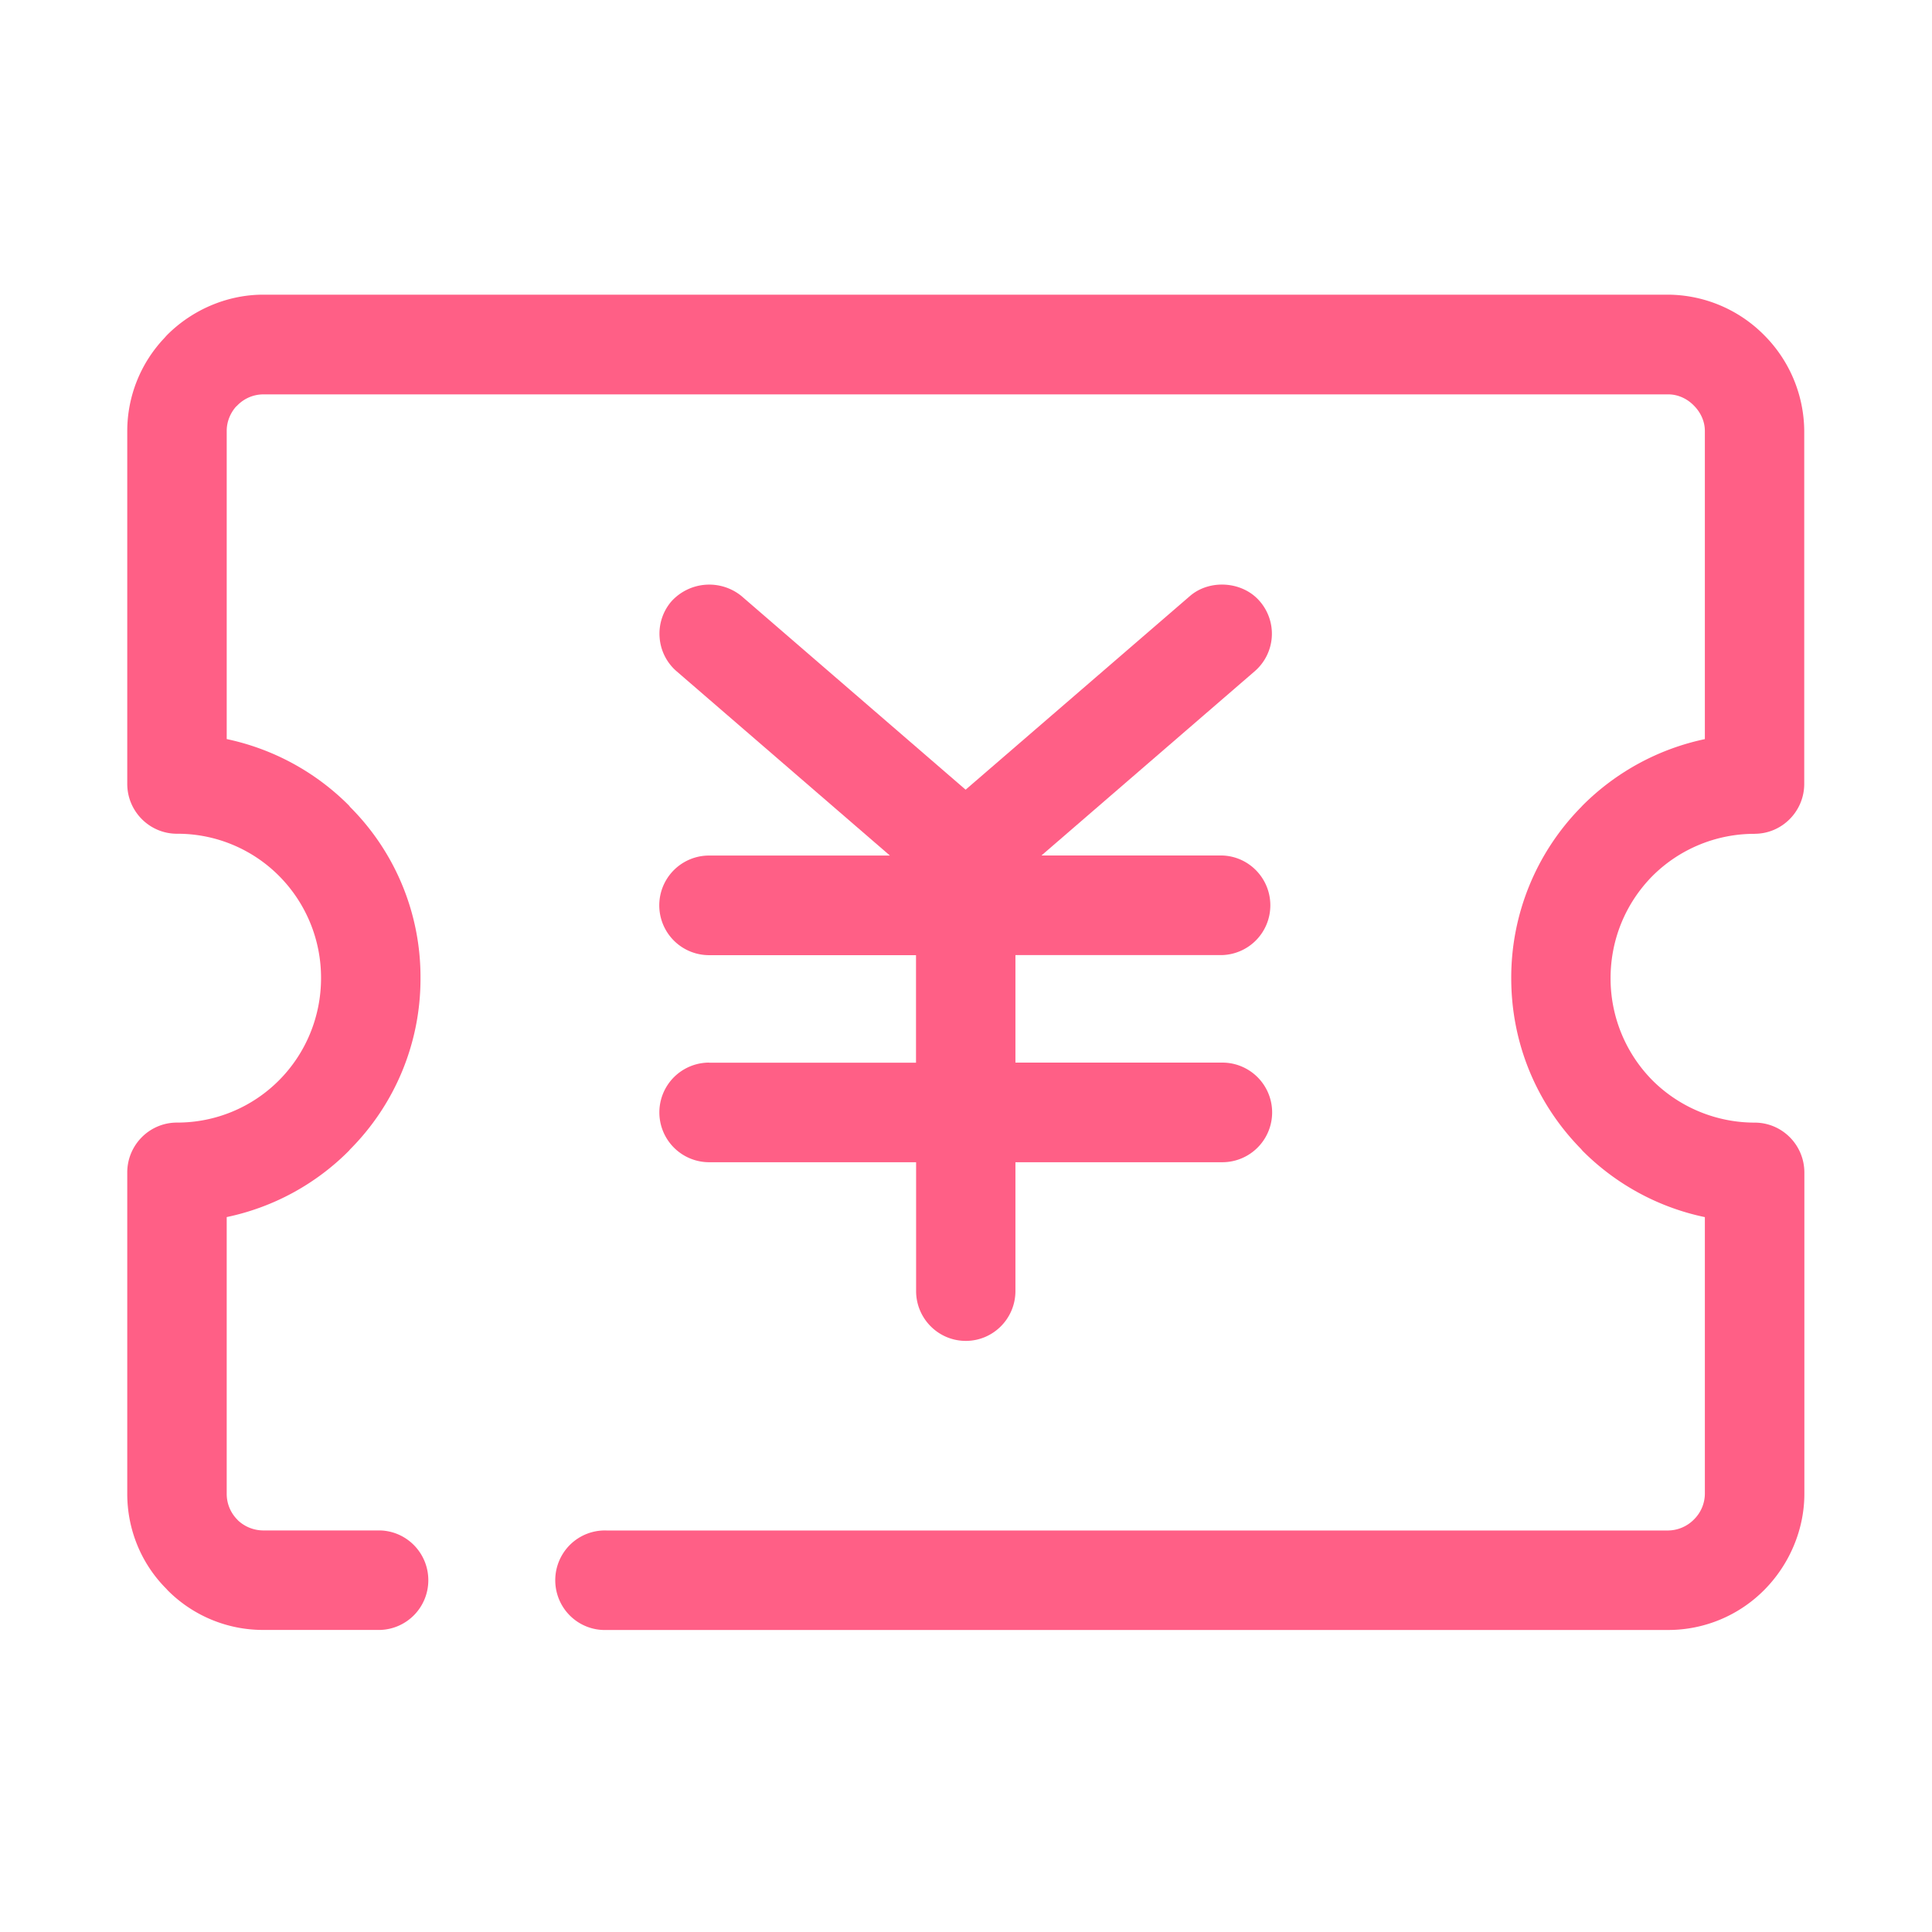 <?xml version="1.0" standalone="no"?><!DOCTYPE svg PUBLIC "-//W3C//DTD SVG 1.1//EN" "http://www.w3.org/Graphics/SVG/1.1/DTD/svg11.dtd"><svg t="1593756950792" class="icon" viewBox="0 0 1024 1024" version="1.1" xmlns="http://www.w3.org/2000/svg" p-id="3743" xmlns:xlink="http://www.w3.org/1999/xlink" width="200" height="200"><defs><style type="text/css"></style></defs><path d="M375.875 563.2a26.379 26.379 0 1 0 0 52.803h109.679v68.252c0 14.603 11.798 26.446 26.335 26.446s26.312-11.843 26.312-26.446v-68.252h109.657a26.379 26.379 0 0 0 0-52.803h-109.657v-56.988h109.657a26.357 26.357 0 0 0 25.444-26.379c0-14.247-11.264-25.934-25.444-26.401h-95.878l112.996-97.614a26.268 26.268 0 0 0 2.716-37.153c-9.016-10.552-26.468-11.865-37.02-2.738l-118.873 102.623-118.784-102.623a27.091 27.091 0 0 0-37.087 2.738 26.223 26.223 0 0 0-6.322 19.144c0.49 6.99 3.762 13.49 9.06 18.031l112.996 97.614h-95.833a26.379 26.379 0 0 0 0 52.803h109.679v56.988h-109.635V563.2z" fill="#FF5F86" p-id="3744"></path><path d="M929.97 441.923c14.514 0 26.312-11.887 26.312-26.446v-187.058A72.57 72.57 0 0 0 934.957 177.553a72.259 72.259 0 0 0-50.666-21.37H139.464c-18.699 0-37.242 7.747-50.822 21.304-0.579 0.579-1.069 1.18-1.514 1.67a71.68 71.68 0 0 0-19.679 49.219v187.08c0 14.581 11.798 26.446 26.357 26.446a75.865 75.865 0 0 1 54.049 22.305 76.511 76.511 0 0 1 22.305 54.25c0 20.324-8.014 39.847-22.35 54.205a75.976 75.976 0 0 1-54.005 22.328c-14.536 0-26.335 11.821-26.357 26.424v170.362c0 19.078 7.524 37.131 20.703 50.31l0.779 0.868a71.235 71.235 0 0 0 50.51 20.947h62.152a26.335 26.335 0 0 0 25.422-26.357c0-14.247-11.242-25.912-25.422-26.379h-62.108a19.723 19.723 0 0 1-13.29-5.276l-0.445-0.49a19.322 19.322 0 0 1-5.587-13.624v-146.699a128.445 128.445 0 0 0 64.801-35.172l0.557-0.668a128.089 128.089 0 0 0 37.354-90.824 127.421 127.421 0 0 0-37.309-90.691l-0.601-0.779a129.069 129.069 0 0 0-64.801-35.217V228.397c0-5.944 2.738-10.329 4.764-12.689l0.935-0.89a19.233 19.233 0 0 1 13.601-5.788h744.849c4.853 0 9.773 2.137 13.423 5.877 3.784 3.762 5.877 8.593 5.877 13.49v163.35a129.336 129.336 0 0 0-64.846 35.217l-0.757 0.824a128.735 128.735 0 0 0-37.02 90.669c0 34.126 13.134 66.226 36.953 90.49l0.824 0.979c17.742 17.809 40.292 30.052 64.846 35.172v146.699a19.322 19.322 0 0 1-5.766 13.535 19.523 19.523 0 0 1-13.557 5.855H321.447a26.246 26.246 0 0 0-23.485 12.934 26.49 26.49 0 0 0 0 26.891c4.897 8.281 13.891 13.245 23.485 12.911h562.888a71.68 71.68 0 0 0 50.755-21.215c13.49-13.579 21.259-32.167 21.259-50.911v-170.362c-0.022-14.603-11.798-26.424-26.335-26.424-20.257 0-39.713-8.014-54.094-22.305a76.8 76.8 0 0 1-22.283-54.227c0-20.458 7.903-39.713 22.239-54.227a76.422 76.422 0 0 1 54.094-22.305z" fill="#FF5F86" p-id="3745"></path></svg>